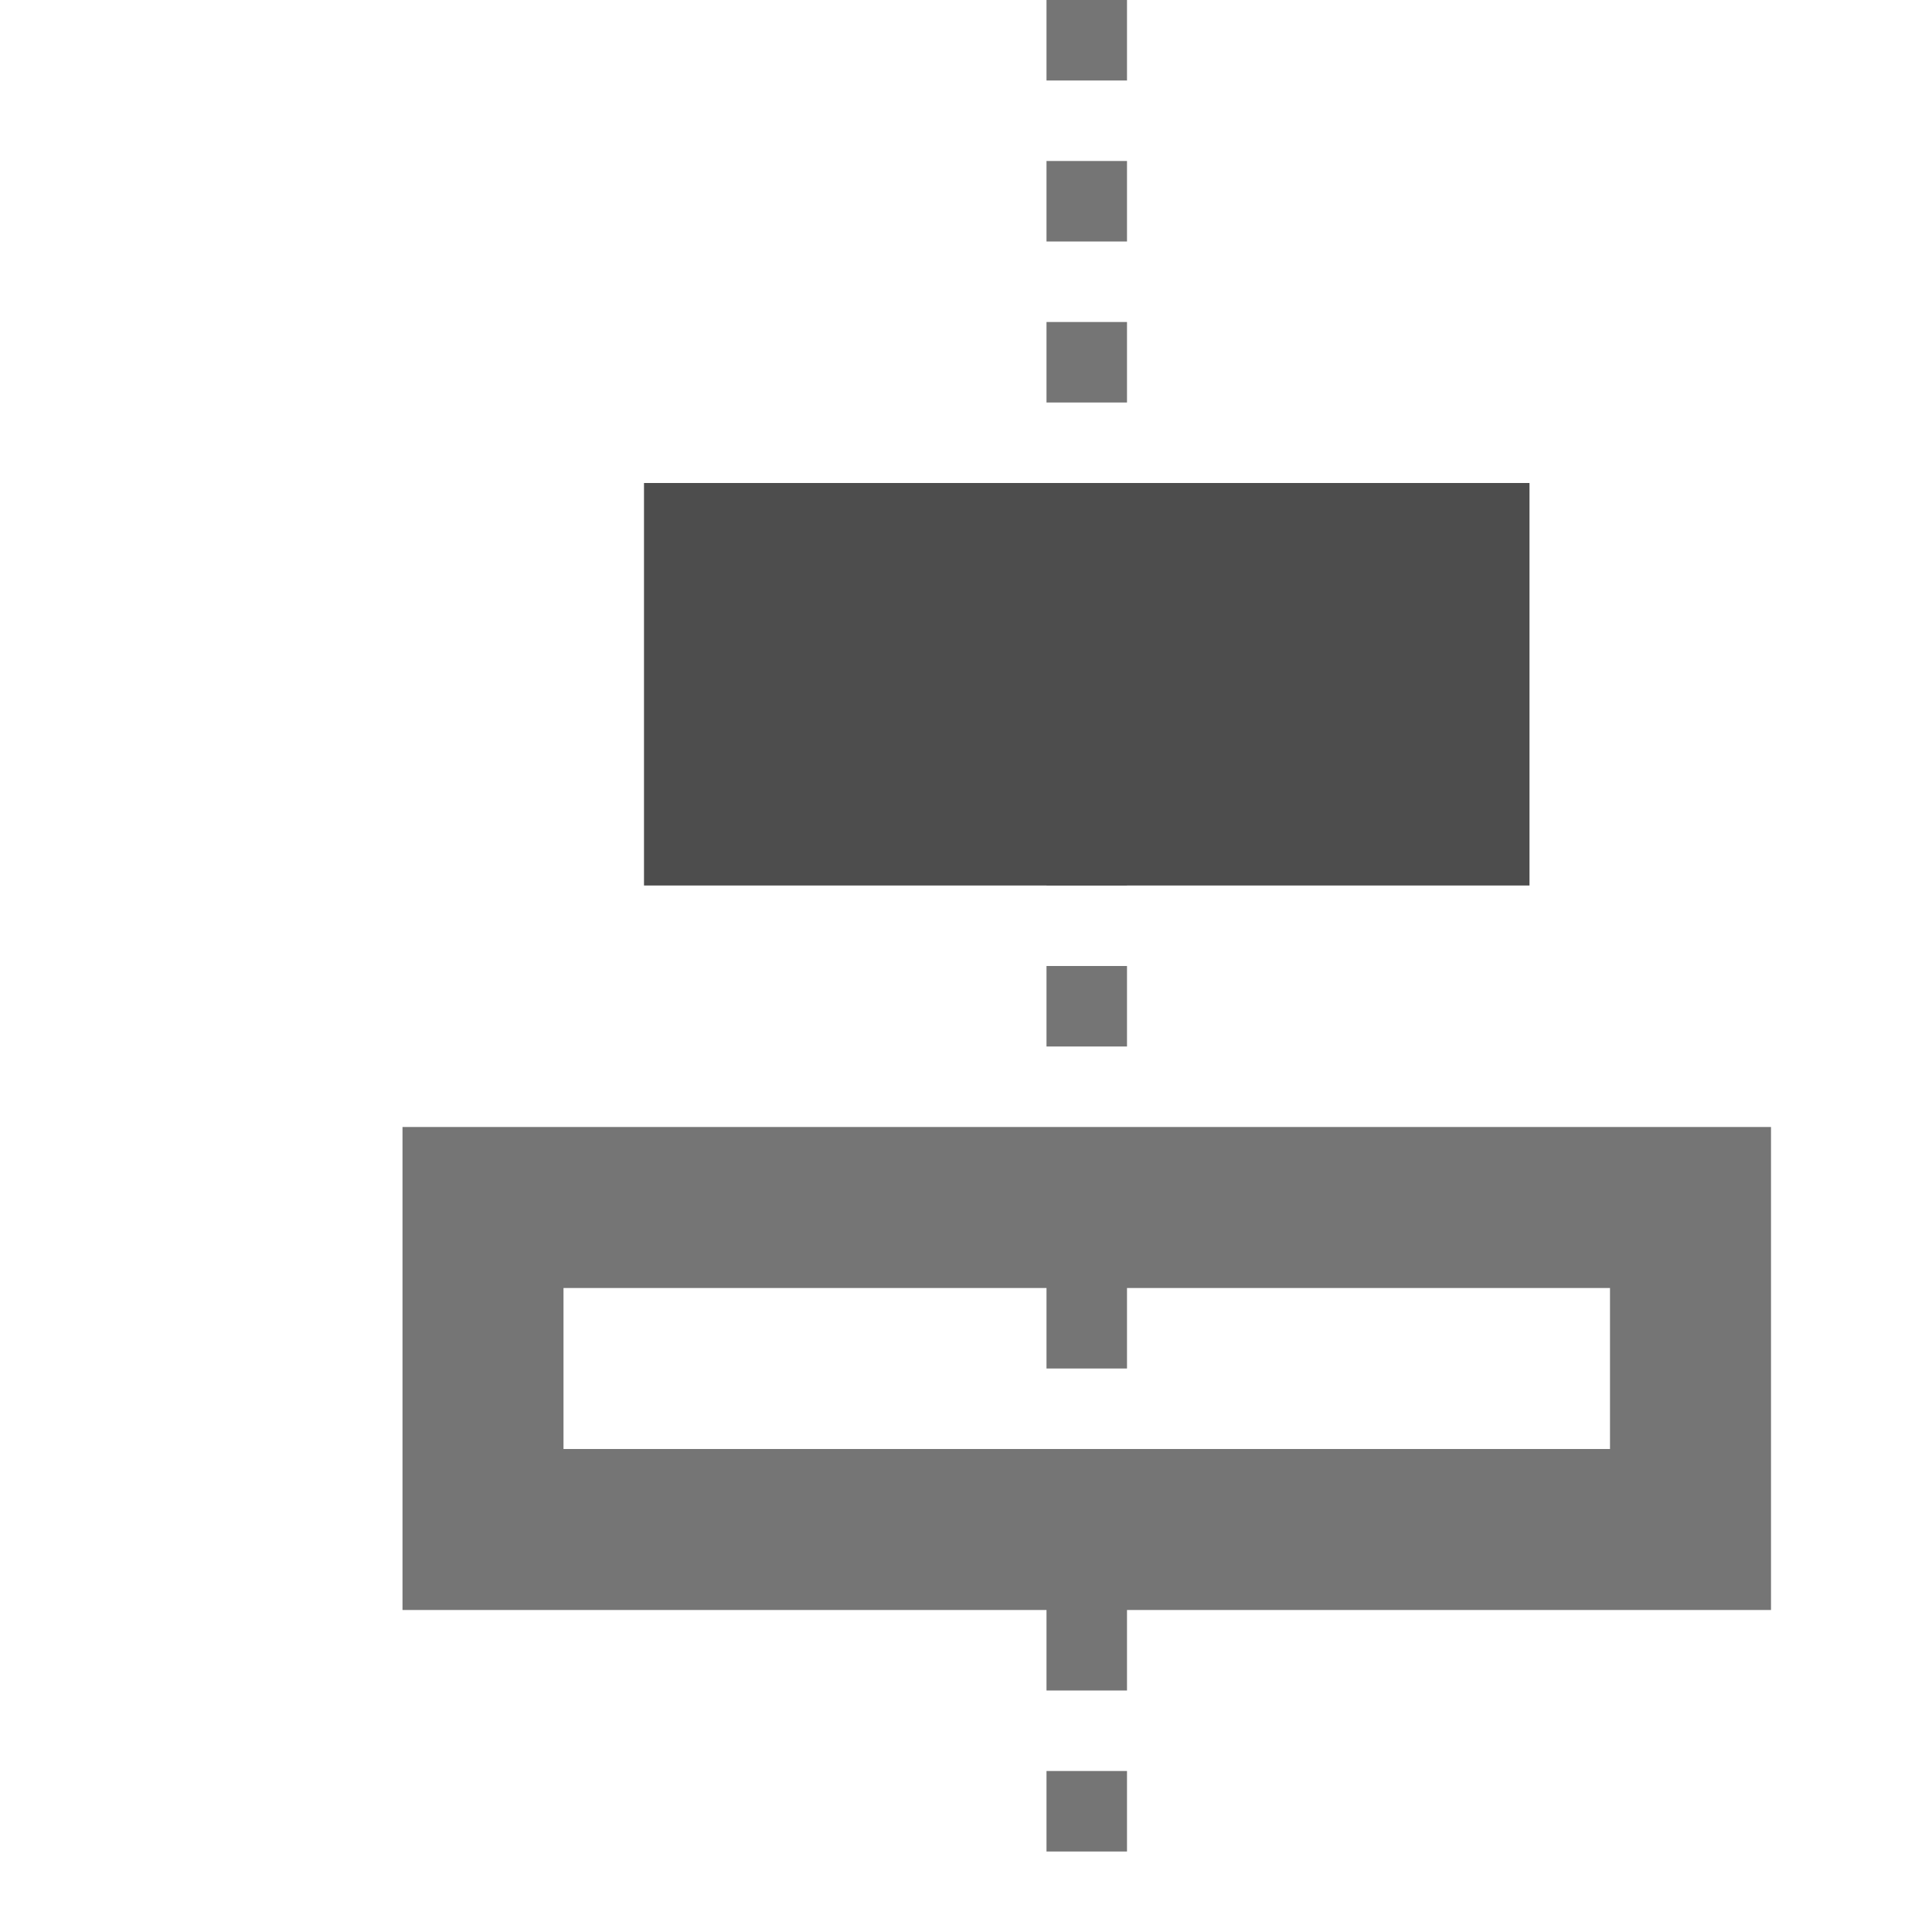 <?xml version="1.0" encoding="UTF-8" standalone="no"?><!-- Generator: Gravit.io --><svg xmlns="http://www.w3.org/2000/svg" xmlns:xlink="http://www.w3.org/1999/xlink" style="isolation:isolate" viewBox="1150 331 24 24" width="24" height="24"><g id="align-center"><g opacity="0"><rect x="1150" y="331" width="24" height="24" transform="matrix(1,0,0,1,0,0)" id="Icon Background" fill="rgb(37,86,132)"/></g><path d=" M 1163 354 L 1163 353 L 1163 353 L 1164 353 L 1164 354 L 1163 354 L 1163 354 Z  M 1163 352 L 1163 351 L 1163 351 L 1164 351 L 1164 352 L 1163 352 L 1163 352 L 1163 352 Z  M 1163 342 L 1163 341 L 1163 341 L 1164 341 L 1164 342 L 1163 342 L 1163 342 L 1163 342 L 1163 342 L 1163 342 L 1163 342 L 1163 342 L 1163 342 Z  M 1163 348 L 1163 347 L 1163 347 L 1164 347 L 1164 348 L 1163 348 L 1163 348 L 1163 348 L 1163 348 L 1163 348 Z  M 1163 344 L 1163 343 L 1163 343 L 1164 343 L 1164 344 L 1163 344 L 1163 344 L 1163 344 L 1163 344 L 1163 344 L 1163 344 L 1163 344 Z  M 1163 340 L 1163 339 L 1163 339 L 1164 339 L 1164 340 L 1163 340 L 1163 340 L 1163 340 L 1163 340 L 1163 340 L 1163 340 L 1163 340 L 1163 340 L 1163 340 Z  M 1163 338 L 1163 337 L 1163 337 L 1164 337 L 1164 338 L 1163 338 L 1163 338 L 1163 338 L 1163 338 L 1163 338 L 1163 338 L 1163 338 L 1163 338 L 1163 338 L 1163 338 Z  M 1163 336 L 1163 335 L 1163 335 L 1164 335 L 1164 336 L 1163 336 L 1163 336 L 1163 336 L 1163 336 L 1163 336 L 1163 336 L 1163 336 L 1163 336 L 1163 336 L 1163 336 L 1163 336 Z  M 1163 334 L 1163 333 L 1163 333 L 1164 333 L 1164 334 L 1163 334 L 1163 334 L 1163 334 L 1163 334 L 1163 334 L 1163 334 L 1163 334 L 1163 334 L 1163 334 L 1163 334 L 1163 334 L 1163 334 Z  M 1163 332 L 1163 331 L 1164 331 L 1164 332 L 1163 332 L 1163 332 L 1163 332 L 1163 332 L 1163 332 L 1163 332 L 1163 332 L 1163 332 L 1163 332 L 1163 332 L 1163 332 L 1163 332 L 1163 332 Z  M 1157 347 L 1170 347 L 1170 349 L 1157 349 L 1157 347 L 1157 347 Z  M 1155 345 L 1172 345 L 1172 351 L 1155 351 L 1155 345 L 1155 345 Z " fill-rule="evenodd" id="Fill-B" fill="rgb(117,117,117)"/><path d=" M 1158 337 L 1169 337 L 1169 342 L 1158 342 L 1158 337 Z " id="Fill-A" fill="rgb(77,77,77)"/></g></svg>